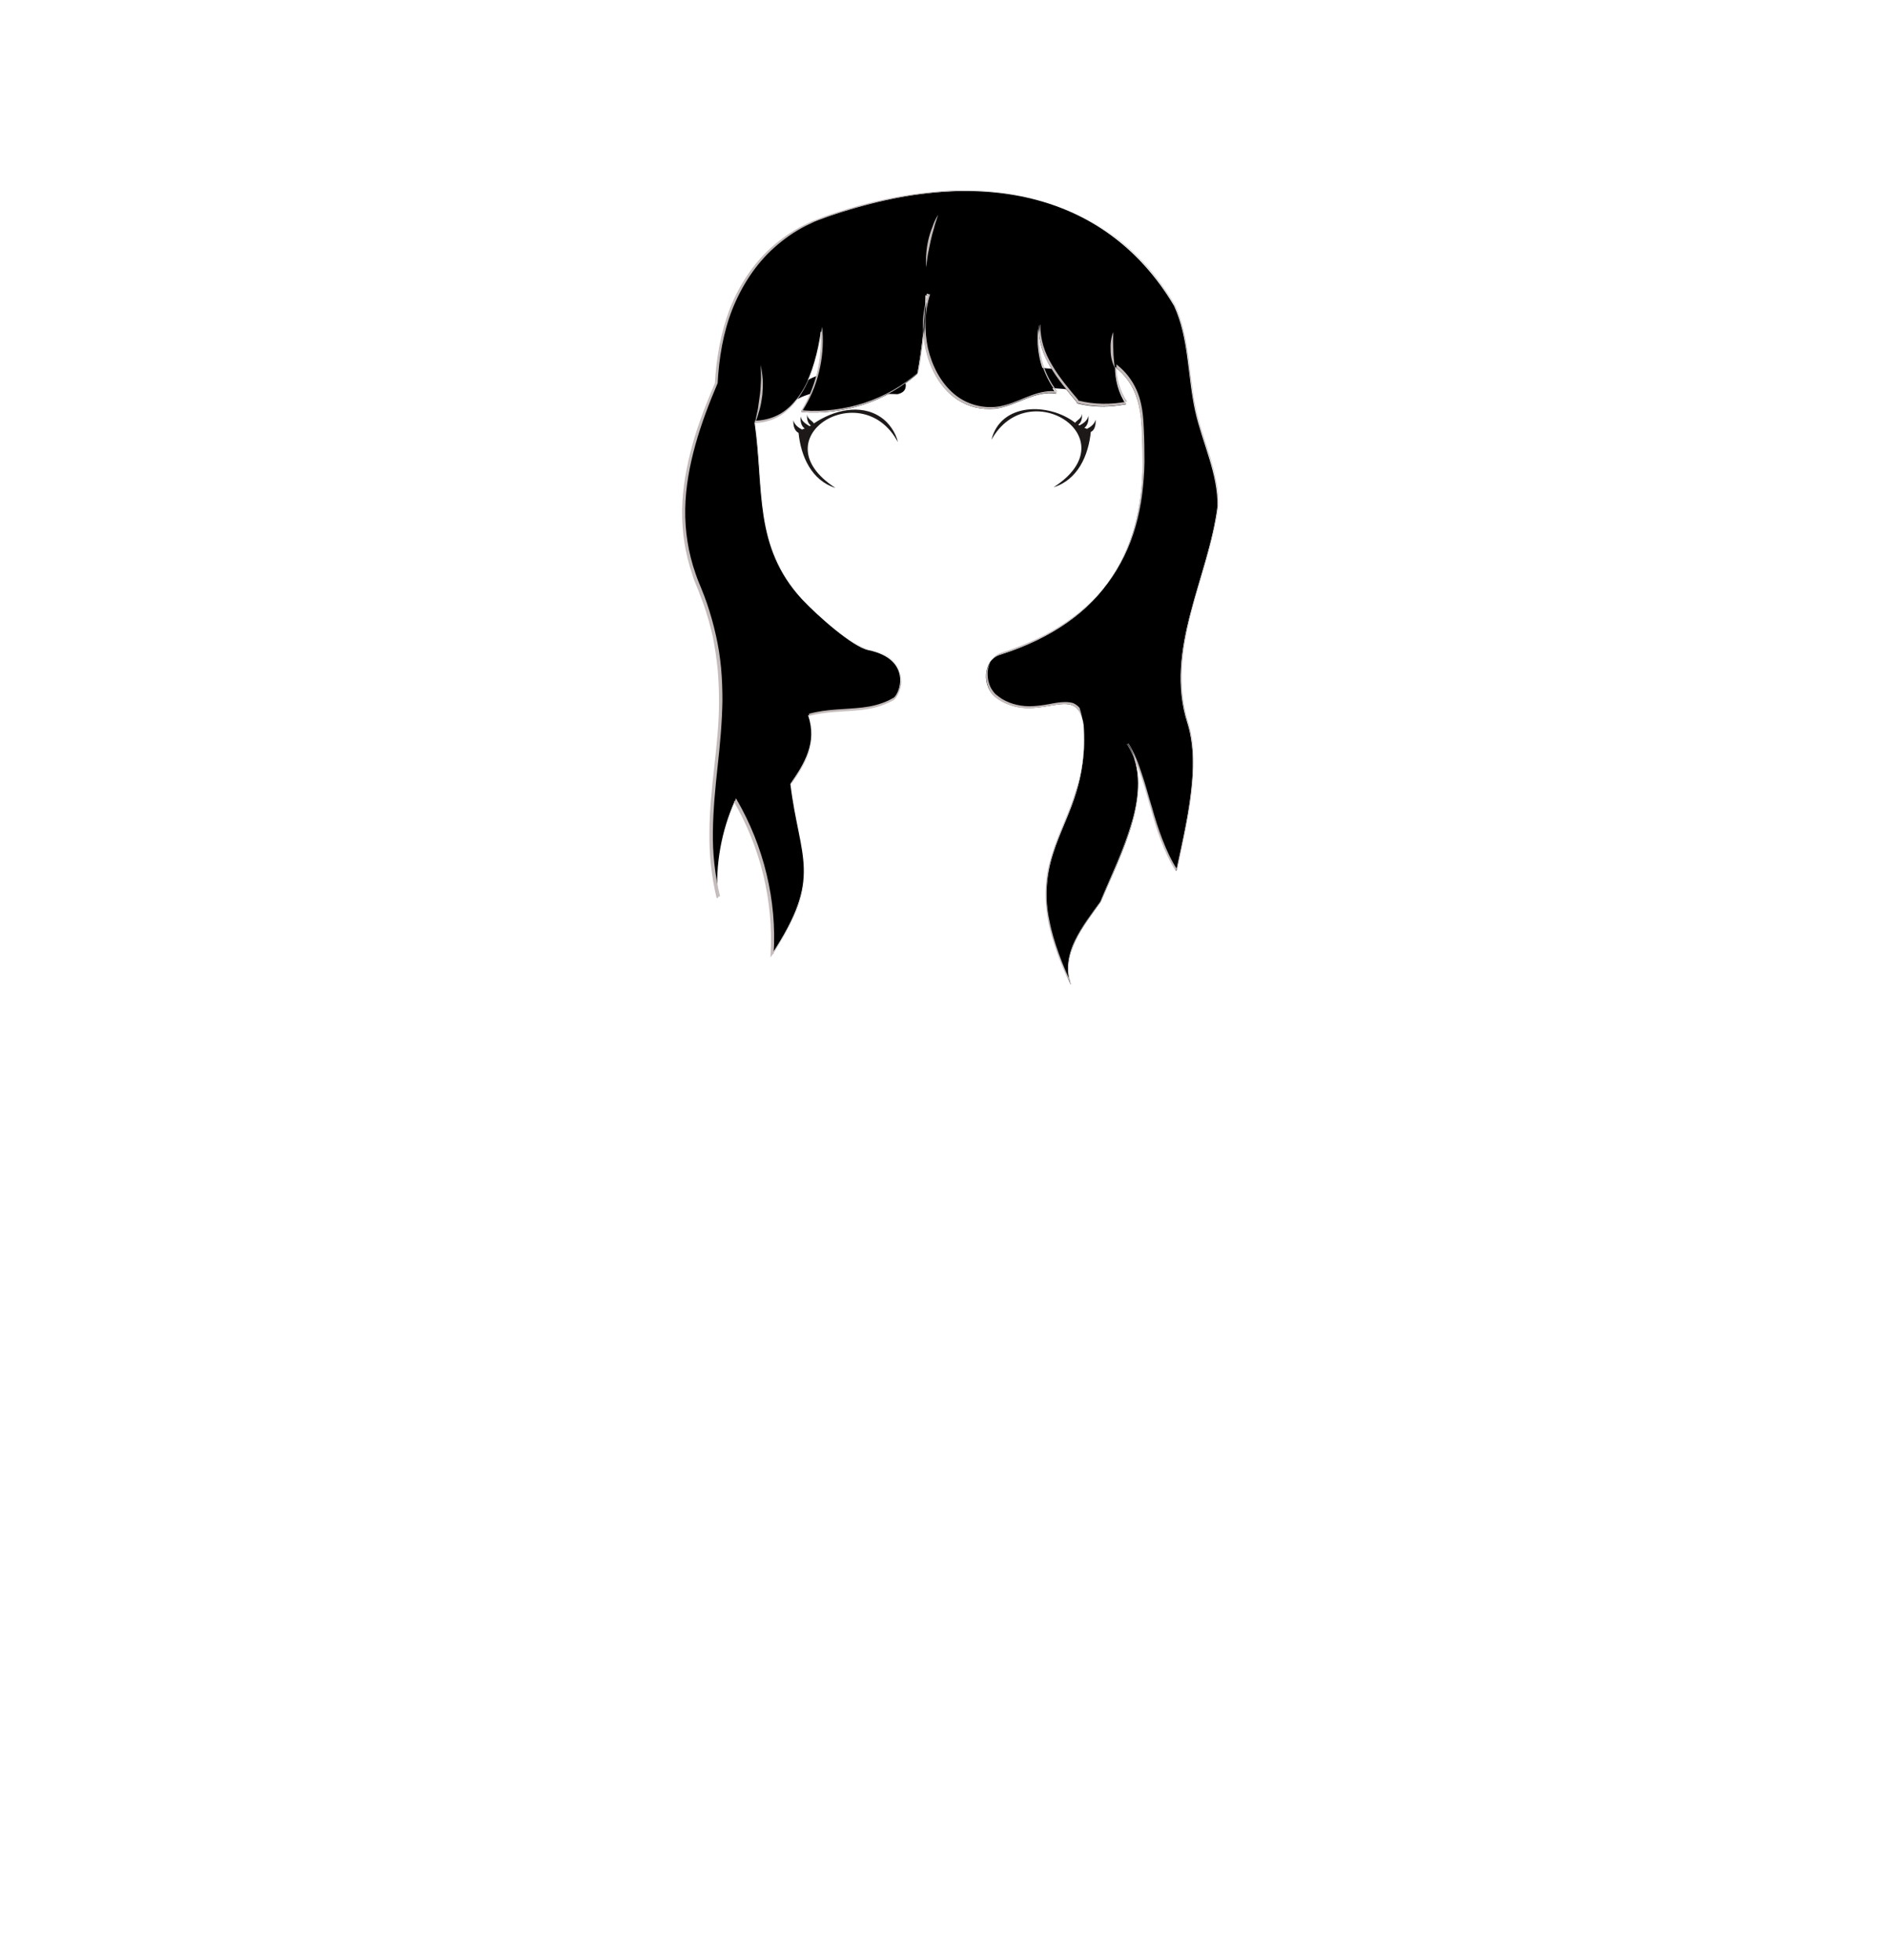 <?xml version="1.0" encoding="utf-8"?>
<!-- Generator: Adobe Illustrator 24.2.3, SVG Export Plug-In . SVG Version: 6.00 Build 0)  -->
<svg version="1.1" id="coiffure_x5F_9" xmlns="http://www.w3.org/2000/svg" xmlns:xlink="http://www.w3.org/1999/xlink" x="0px"
	 y="0px" viewBox="0 0 553 574" style="enable-background:new 0 0 553 574;" xml:space="preserve">
<style type="text/css">
	.st0{fill:#1E1919;}
	.st1{fill:#06000A;}
	.st2{fill:#C4BBBB;}
</style>
<g>
	<g>
		<path class="st0" d="M258,122.2c-6-4.1-14-2-19.6,1.8c-0.6-0.9-1.9-1.3-2-2.6c-0.1,1.1,0.1,2.5,1.1,3.2c-0.1,0.1-0.3,0.2-0.4,0.2
			c-1.1-0.7-2.3-1.4-2.6-2.8c-0.1,1.3,0.1,2.7,1.2,3.5c-0.3,0.1-0.5,0.2-0.8,0.3c-1.1-0.6-2.2-1.4-2.5-2.7c-0.1,1.4,0.2,3,1.5,3.7
			c0.7,6.9,3.8,13.9,10.8,16.1c-22.5-14.6,7.8-33.2,18.3-13.4C262.4,126.7,260.3,123.7,258,122.2z"/>
		<path class="st0" d="M320.9,122.9c-0.3,1.3-1.4,2.1-2.5,2.7c-0.3-0.1-0.5-0.2-0.8-0.3c1.1-0.8,1.3-2.3,1.2-3.5
			c-0.3,1.4-1.5,2.2-2.6,2.8c-0.1-0.1-0.3-0.2-0.4-0.2c1-0.7,1.2-2,1.1-3.2c-0.1,1.4-1.4,1.8-2,2.6c-7.6-5.9-21.8-6-24.5,5
			c10.8-19.5,40.6-0.5,18.2,13.9c7.1-2.2,10.2-9.3,10.9-16.2C320.7,126,321,124.3,320.9,122.9z"/>
		<g>
			<g>
				<path d="M261.7,109.6c3.6,0,5.3,5.2,1.1,5.8c-10.5-0.2-24-4.4-32.6,3.5C235.3,106.9,250.7,107.7,261.7,109.6z"/>
				<g>
					<path class="st1" d="M261.7,109.6c0.8,0,1.5,0.2,2.2,0.7c0.6,0.5,1.1,1.1,1.3,1.9c0.2,0.7,0.1,1.6-0.4,2.2
						c-0.5,0.6-1.3,0.9-2,1.1l0,0l0,0c-5.6-0.1-11.2-1.1-16.9-1.1c-2.8,0-5.6,0.2-8.3,0.9c-2.7,0.7-5.2,2-7.3,3.9l-0.8,0.7l0.4-1
						c1.2-2.8,3.1-5.3,5.6-6.9c2.5-1.7,5.4-2.6,8.4-3.1c2.9-0.5,5.9-0.5,8.9-0.4C255.9,108.7,258.8,109.1,261.7,109.6z M261.7,109.6
						c-5.8-1-11.9-1.6-17.7-0.5c-2.9,0.5-5.8,1.5-8.2,3.2c-2.4,1.7-4.3,4.1-5.4,6.8l-0.4-0.3c2.1-2,4.7-3.3,7.5-4
						c2.8-0.7,5.6-0.9,8.4-0.8c2.8,0.1,5.6,0.4,8.4,0.7c2.8,0.3,5.6,0.7,8.4,0.7l0,0c0.8-0.1,1.5-0.4,2-1c0.5-0.6,0.6-1.4,0.4-2.2
						c-0.2-0.7-0.7-1.4-1.3-1.9C263.3,109.9,262.5,109.6,261.7,109.6z"/>
				</g>
			</g>
			<g>
				<path d="M291.3,108.9c-3.6,0-5.3,5.2-1.1,5.8c10.5-0.2,24-4.4,32.6,3.5C317.7,106.2,302.3,107,291.3,108.9z"/>
				<g>
					<path class="st1" d="M291.3,108.9c-0.8,0-1.5,0.3-2.2,0.7c-0.6,0.5-1.1,1.1-1.3,1.9c-0.2,0.7-0.1,1.6,0.4,2.2
						c0.5,0.6,1.2,0.9,2,1l0,0c2.8-0.1,5.6-0.4,8.4-0.7c2.8-0.3,5.6-0.6,8.4-0.7c2.8-0.1,5.7,0.1,8.4,0.8c2.8,0.7,5.4,2.1,7.5,4
						l-0.4,0.3c-1.1-2.7-3-5.1-5.4-6.8c-2.4-1.7-5.3-2.7-8.2-3.2C303.1,107.4,297.1,108,291.3,108.9z M291.3,108.9
						c2.9-0.5,5.9-0.9,8.9-1.1c3-0.2,6-0.1,8.9,0.4c2.9,0.5,5.9,1.4,8.4,3.1c2.5,1.7,4.4,4.2,5.6,6.9l0.4,1l-0.8-0.7
						c-2-1.9-4.6-3.2-7.3-3.9c-2.7-0.7-5.5-0.9-8.3-0.9c-5.6,0-11.2,1-16.9,1.1l0,0l0,0c-0.8-0.1-1.5-0.4-2-1.1
						c-0.5-0.6-0.6-1.5-0.4-2.2c0.2-0.7,0.7-1.4,1.3-1.9C289.7,109.2,290.5,108.9,291.3,108.9z"/>
				</g>
			</g>
		</g>
	</g>
	<g>
		<path d="M317.4,212.3c-2-13.4-13.6,0.7-25.6-8c-4.4-3.1-3.8-11,0.9-12.5c31.6-9.9,42.7-31.7,42-58.9c-0.2-10,0-19.1-8.1-25.4
			c0,3.7,1,7.7,3.2,10.9c-4.7,0.9-9.7,1-14.4-0.3c0-0.2,0-0.2,0-0.3c-5.3-6.3-11.3-13.4-11.2-22.1c-1,6.9,0.9,14.2,5.2,19.6
			c-6.1-1.1-11.7,3.6-17.9,4.4c-17,1.5-24.3-19-19.6-33c-0.7-0.2-0.7-0.2-0.8-0.2c-0.2,7.7-1,15.4-2.4,23
			c-9.1,8.1-21.6,12.1-33.8,11.2c-0.2-0.2-0.2-0.2-0.2-0.2c4.3-6.9,6.4-15.2,5.7-23.3c-1.6,11-6.2,26-19.4,26.5
			c2.8,19.4-0.4,36.3,13.9,51.8c4.7,5,14.8,13.9,19.4,14.9c13.2,2.7,9.3,13.3,7,14.5c-7.7,4.3-16.4,2.3-24.6,4.6
			c2.7,8-1,14-5.2,20.1c2.7,22.2,9.6,27-5.5,50c0.9-15.6-2.9-31.5-10.8-45c-3.9,8.8-5.7,18.6-5,28.3c-7.8-32.1,9.8-56.1-6.4-92.6
			c-7.8-20.1-2.1-39.2,5.8-57.9c0.9-19.9,8.8-38.7,28.4-47.4c45.9-17.4,85.4-10,105.9,24.6c4.4,9.6,3.9,20.6,6.2,30.9
			c2.1,9.3,6.7,18.3,6.5,27.8c-2.6,20.8-15.7,42-8.8,63.5c4,12.8-0.4,29.5-3.2,43.3c-7.2-11.1-8.3-27.6-14.3-37.1
			c8.2,13.2-1.9,32-7.9,46.1c-5,7-11.9,15.3-8.7,24.4C294.6,248,319.7,245.1,317.4,212.3z"/>
		<g>
			<path class="st2" d="M317.4,212.3c-0.2-1.5-0.6-3.1-1.6-4.4c-0.5-0.6-1.1-1.1-1.9-1.4c-0.7-0.3-1.5-0.3-2.3-0.3
				c-1.6,0-3.1,0.4-4.7,0.6c-1.6,0.3-3.1,0.5-4.7,0.6c-3.1,0.2-6.4-0.5-9.1-2.1c-0.7-0.4-1.3-0.8-1.9-1.4c-0.6-0.5-1.1-1.2-1.4-1.9
				c-0.7-1.4-1-3-0.9-4.6c0.1-1.6,0.7-3.1,1.8-4.3c1.1-1.2,2.8-1.5,4.2-2c3-1,5.9-2.2,8.8-3.6c5.7-2.8,11-6.3,15.5-10.7
				c4.5-4.4,8.1-9.7,10.6-15.5c2.5-5.8,3.9-12,4.5-18.3c0.3-3.1,0.4-6.3,0.3-9.5c-0.1-3.2-0.1-6.3-0.3-9.5c-0.3-3.1-0.8-6.3-2-9.2
				c-1.2-2.9-3.3-5.4-5.7-7.4l0.1,0c0,3.8,1.1,7.7,3.2,10.8l0.1,0.1l-0.1,0c-4.8,1-9.7,1-14.5-0.3l-0.1,0l0-0.1c0-0.1,0-0.2,0-0.3
				l0,0c-2.7-3.2-5.5-6.5-7.6-10.1c-1.1-1.8-2-3.7-2.6-5.8c-0.6-2-1-4.1-0.9-6.3l0.1,0c-1,6.9,0.9,14.1,5.2,19.6l0.1,0.2l-0.2,0
				c-2.6-0.5-5.3,0.2-7.8,1.1c-2.5,0.9-4.9,2-7.5,2.8c-5.1,1.5-11,0.3-15.1-3.1c-4.2-3.4-6.7-8.4-7.9-13.6
				c-1.1-5.2-1.1-10.7,0.6-15.8l0.1,0.1l-0.4-0.1c-0.1,0-0.3-0.1-0.4-0.1l0.1-0.1c-0.2,7.7-1,15.4-2.4,23l0,0l0,0
				c-9.2,8.2-21.7,12.2-33.9,11.3l0,0l0,0l-0.1-0.1l0,0c0,0,0,0,0,0c0,0,0.2-0.1,0.1-0.1c0,0,0,0,0,0l-0.2-0.1
				c4.3-6.9,6.3-15.1,5.7-23.2l0.3,0c-0.4,3-1,5.9-1.9,8.8c-0.8,2.9-1.9,5.7-3.4,8.3c-1.5,2.6-3.4,5-5.8,6.8
				c-2.4,1.8-5.4,2.7-8.4,2.8l0.1-0.2c0.7,5.2,1.1,10.4,1.4,15.6c0.4,5.2,0.8,10.4,1.9,15.5c1.1,5.1,2.9,10,5.8,14.4
				c2.8,4.4,6.5,8.1,10.4,11.6c1.9,1.7,3.9,3.4,6,5c2.1,1.5,4.2,3.1,6.6,4.1c0.6,0.3,1.2,0.4,1.8,0.5c0.6,0.1,1.3,0.3,1.9,0.5
				c1.2,0.4,2.5,1,3.5,1.8c1.1,0.8,2,1.8,2.6,3c0.6,1.2,0.9,2.5,0.9,3.9c0,1.3-0.4,2.6-1,3.8c-0.3,0.6-0.7,1.2-1.2,1.6
				c-0.6,0.4-1.2,0.6-1.8,0.9c-2.4,1.1-5,1.7-7.6,2c-5.2,0.6-10.5,0.4-15.5,1.8l0.1-0.3c0.6,1.7,0.9,3.5,0.9,5.4
				c0,1.8-0.3,3.7-0.9,5.4c-1.2,3.5-3.2,6.5-5.3,9.5l0-0.1c0.5,4.3,1.3,8.6,2.2,12.9c0.9,4.3,1.8,8.6,1.7,13c0,4.4-1.2,8.8-3,12.7
				c-1.8,4-4,7.8-6.4,11.5l-0.5,0.7l0-0.8c0.9-15.6-2.9-31.4-10.8-44.9l0.4,0c-3.9,8.8-5.6,18.6-4.9,28.2l-0.5,0.1
				c-1.5-6.3-2.2-12.7-2.1-19.1c0-6.4,0.7-12.8,1.4-19.2c0.7-6.4,1.4-12.7,1.4-19.1c0-3.2-0.1-6.4-0.4-9.6c-0.3-3.2-0.8-6.3-1.4-9.5
				c-0.7-3.1-1.6-6.2-2.6-9.2c-0.6-1.5-1.1-3-1.7-4.5l-0.9-2.2c-0.3-0.7-0.6-1.5-0.8-2.3c-2.1-6.1-3.1-12.5-3-19
				c0.1-6.4,1.3-12.8,3-19c1.7-6.2,4.1-12.2,6.6-18.1l0,0.1c0.4-7.4,1.7-14.8,4.3-21.7c2.7-6.9,6.8-13.3,12.4-18.3
				c2.8-2.5,5.9-4.6,9.2-6.3c0.8-0.4,1.7-0.8,2.5-1.2c0.9-0.3,1.7-0.6,2.6-1c1.7-0.7,3.5-1.2,5.3-1.8c7-2.3,14.3-4,21.6-5.1
				c3.7-0.5,7.4-0.9,11.1-1.1c3.7-0.1,7.4-0.1,11.1,0.2c3.7,0.3,7.4,0.8,11,1.6c3.6,0.8,7.2,1.9,10.6,3.2c3.5,1.3,6.8,3,9.9,4.9
				c3.2,1.9,6.2,4.1,9,6.6c2.8,2.5,5.4,5.1,7.7,8c2.3,2.9,4.4,5.9,6.3,9.1l0,0l0,0c2.1,4.6,3.1,9.6,3.8,14.6c0.7,5,1.1,10,2.1,14.9
				c1,4.9,2.7,9.7,4.2,14.5c1.5,4.8,2.7,9.7,2.6,14.8v0l0,0c-1.2,9-4.1,17.7-6.6,26.4c-2.5,8.7-4.7,17.6-4.1,26.7
				c0.1,2.3,0.4,4.5,0.9,6.7c0.4,2.2,1.3,4.3,1.7,6.6c0.9,4.5,1,9,0.6,13.6c-0.7,9.1-2.8,17.9-4.7,26.8l0,0.2l-0.1-0.1
				c-1.8-2.8-3.2-5.9-4.4-9c-1.2-3.1-2.1-6.3-3-9.5c-0.9-3.2-1.8-6.4-2.9-9.6c-1.1-3.1-2.3-6.3-4-9.1l0.1-0.1
				c2.2,3.5,3.1,7.6,3.1,11.6c0,4.1-0.8,8.1-2,12c-2.3,7.8-5.9,15.1-9,22.6l0,0l0,0c-2.6,3.6-5.4,7.2-7.4,11.3c-1,2-1.7,4.2-2,6.4
				c-0.3,2.2-0.1,4.5,0.7,6.6l-0.1,0c-1.4-3-2.7-6-3.8-9.1c-1.1-3.1-2.1-6.2-2.7-9.5c-0.6-3.2-0.9-6.5-0.7-9.8
				c0.1-3.3,0.8-6.5,1.8-9.7c1.9-6.3,5.1-12.1,6.9-18.4C317.2,225.5,317.8,218.8,317.4,212.3z M317.4,212.3
				c0.5,6.5-0.2,13.2-2.1,19.5c-1.8,6.3-5,12.2-6.9,18.4c-1,3.1-1.6,6.4-1.8,9.7c-0.2,3.3,0.1,6.6,0.8,9.8c0.6,3.2,1.6,6.4,2.7,9.5
				c1.1,3.1,2.4,6.1,3.8,9.1l-0.1,0c-0.8-2.1-1-4.4-0.7-6.7c0.3-2.2,1-4.4,2-6.4c2-4.1,4.8-7.7,7.4-11.3l0,0
				c3.2-7.5,6.7-14.8,9-22.6c1.1-3.9,2-7.9,2-11.9c0-4-0.9-8.1-3.1-11.6l0.1-0.1c1.8,2.8,3,6,4,9.1c1.1,3.2,1.9,6.4,2.9,9.6
				c0.9,3.2,1.9,6.4,3.1,9.5c1.2,3.1,2.6,6.2,4.4,8.9l-0.1,0c1.8-8.9,4-17.7,4.6-26.8c0.3-4.5,0.3-9.1-0.6-13.5
				c-0.4-2.2-1.3-4.3-1.7-6.6c-0.5-2.2-0.8-4.5-0.9-6.7c-0.5-9.1,1.6-18.1,4.1-26.8c2.5-8.7,5.4-17.4,6.6-26.4l0,0
				c0.1-5-1.2-10-2.6-14.7c-1.5-4.8-3.2-9.5-4.2-14.5c-1-4.9-1.4-10-2.1-14.9c-0.7-5-1.7-9.9-3.8-14.5l0,0c-1.9-3.2-4-6.2-6.3-9.1
				c-2.3-2.9-4.9-5.5-7.7-8c-2.8-2.5-5.8-4.6-8.9-6.5c-3.2-1.9-6.5-3.6-9.9-4.9c-3.4-1.3-7-2.4-10.6-3.2c-3.6-0.8-7.3-1.3-11-1.6
				c-3.7-0.3-7.4-0.3-11.1-0.1c-3.7,0.2-7.4,0.6-11,1.1c-7.3,1.1-14.5,2.9-21.5,5.1c-1.8,0.6-3.5,1.1-5.2,1.8
				c-0.9,0.3-1.7,0.6-2.6,1c-0.8,0.4-1.7,0.8-2.5,1.2c-3.3,1.7-6.3,3.8-9.1,6.3c-5.5,4.9-9.6,11.3-12.3,18.1
				c-2.7,6.9-3.9,14.2-4.3,21.6l0,0l0,0c-2.5,5.9-4.8,11.9-6.5,18c-1.7,6.1-2.9,12.5-3,18.9c-0.1,6.4,0.9,12.8,3,18.8
				c0.3,0.8,0.5,1.5,0.8,2.2l0.9,2.2c0.6,1.5,1.2,3,1.7,4.5c1,3,1.9,6.1,2.6,9.3c0.7,3.1,1.2,6.3,1.5,9.5c0.3,3.2,0.4,6.4,0.4,9.6
				c-0.1,6.4-0.7,12.8-1.4,19.2c-0.7,6.4-1.3,12.7-1.4,19.1c-0.1,6.4,0.6,12.8,2.1,19l-0.5,0.1c-0.7-9.7,1.1-19.5,5-28.4l0.2-0.4
				l0.2,0.4c7.9,13.6,11.8,29.5,10.8,45.2l-0.4-0.1c2.4-3.7,4.6-7.4,6.4-11.4c1.8-4,2.9-8.2,3-12.6c0.1-4.4-0.9-8.6-1.7-12.9
				c-0.9-4.3-1.7-8.6-2.2-12.9l0-0.1l0-0.1c2.1-3,4.1-6,5.3-9.4c0.6-1.7,0.9-3.5,0.9-5.3c0-1.8-0.3-3.6-0.9-5.3l-0.1-0.2l0.2-0.1
				c5.1-1.4,10.4-1.2,15.5-1.8c2.6-0.3,5.1-0.9,7.5-2c0.6-0.3,1.2-0.6,1.7-0.9c0.5-0.4,0.8-0.9,1.1-1.5c0.6-1.1,0.9-2.4,0.9-3.7
				c0-1.3-0.2-2.6-0.8-3.7c-0.6-1.1-1.5-2.1-2.5-2.8c-1-0.8-2.2-1.3-3.4-1.7c-0.6-0.2-1.2-0.4-1.9-0.5c-0.6-0.1-1.3-0.3-1.9-0.6
				c-2.4-1-4.6-2.6-6.7-4.1c-2.1-1.6-4.1-3.3-6-5c-3.9-3.5-7.6-7.2-10.4-11.7c-2.8-4.4-4.7-9.4-5.8-14.5c-1.1-5.1-1.5-10.3-1.9-15.5
				c-0.4-5.2-0.7-10.4-1.4-15.6l0-0.2l0.2,0c3-0.1,5.9-1,8.3-2.7c2.4-1.7,4.3-4.1,5.8-6.7c1.5-2.6,2.5-5.4,3.4-8.2
				c0.8-2.9,1.4-5.8,1.8-8.7l0.2-1.2l0.1,1.2c0.6,8.1-1.4,16.4-5.8,23.3l-0.3,0.4l0-0.5c0,0,0,0,0,0c0,0,0.1-0.1,0.2-0.1
				c0.1,0,0.1,0,0.1,0l0.1,0.1l0.1,0.1l-0.1,0c12.1,0.9,24.6-3.1,33.8-11.2l0,0.1c1.4-7.6,2.2-15.3,2.4-23l0-0.1l0.1,0
				c0.2,0,0.3,0.1,0.4,0.1l0.4,0.1l0.1,0l0,0.1c-1.6,5-1.7,10.5-0.6,15.7c1.2,5.1,3.7,10.1,7.8,13.5c4.1,3.4,9.9,4.6,14.9,3.1
				c2.6-0.7,5-1.9,7.5-2.8c2.5-0.9,5.2-1.6,7.9-1.1l-0.1,0.1c-4.4-5.5-6.2-12.8-5.2-19.7l0.1,0c0,2.1,0.3,4.2,0.9,6.2
				c0.6,2,1.5,3.9,2.6,5.7c2.1,3.6,4.9,6.9,7.6,10.1l0,0l0,0c0,0.1,0,0.2,0,0.3l0-0.1c4.7,1.2,9.7,1.2,14.4,0.3l0,0.1
				c-2.2-3.2-3.3-7.1-3.2-10.9l0-0.1l0.1,0.1c2.5,1.9,4.5,4.5,5.8,7.4c1.3,2.9,1.8,6.1,2,9.2c0.2,3.2,0.3,6.3,0.3,9.5
				c0.1,3.2-0.1,6.3-0.4,9.5c-0.6,6.3-2,12.5-4.5,18.3c-2.5,5.8-6.1,11.1-10.7,15.5c-4.5,4.4-9.9,8-15.5,10.7
				c-2.9,1.4-5.8,2.5-8.8,3.6c-1.5,0.5-3.1,0.8-4.2,2c-1.1,1.1-1.7,2.7-1.8,4.3c-0.1,1.6,0.2,3.2,0.9,4.6c0.4,0.7,0.8,1.3,1.4,1.9
				c0.6,0.5,1.3,1,1.9,1.4c2.7,1.6,5.9,2.3,9.1,2.1c1.6-0.1,3.1-0.3,4.7-0.6c1.6-0.3,3.1-0.6,4.7-0.6c0.8,0,1.6,0.1,2.3,0.3
				c0.7,0.3,1.4,0.8,1.9,1.4C316.8,209.1,317.1,210.7,317.4,212.3z"/>
		</g>
	</g>
	<g>
		<path class="st2" d="M222.8,106.9c0.3,1.4,0.5,2.9,0.6,4.3c0.1,1.5,0,2.9-0.1,4.4c-0.2,1.5-0.4,2.9-0.8,4.3
			c-0.4,1.4-0.8,2.8-1.4,4.1c0.3-1.4,0.6-2.8,0.9-4.3c0.2-1.4,0.4-2.9,0.6-4.3c0.2-1.4,0.2-2.9,0.3-4.3
			C222.9,109.8,222.9,108.3,222.8,106.9z"/>
	</g>
	<g>
		<path class="st2" d="M326.5,107.7c-0.8-1.6-1.2-3.4-1.2-5.2c-0.1-1.8,0.1-3.6,0.8-5.3c-0.1,1.8-0.1,3.5,0,5.3
			C326.1,104.2,326.3,105.9,326.5,107.7z"/>
	</g>
	<g>
		<path class="st2" d="M274.8,62.9c-0.4,1.3-0.9,2.5-1.2,3.8c-0.4,1.3-0.7,2.5-1,3.8c-0.3,1.3-0.5,2.6-0.8,3.9
			c-0.2,1.3-0.4,2.6-0.5,3.9c-0.1-1.3-0.1-2.7,0-4c0.1-1.3,0.3-2.7,0.6-4c0.3-1.3,0.7-2.6,1.2-3.8C273.5,65.2,274.1,64,274.8,62.9z"
			/>
	</g>
</g>
</svg>
